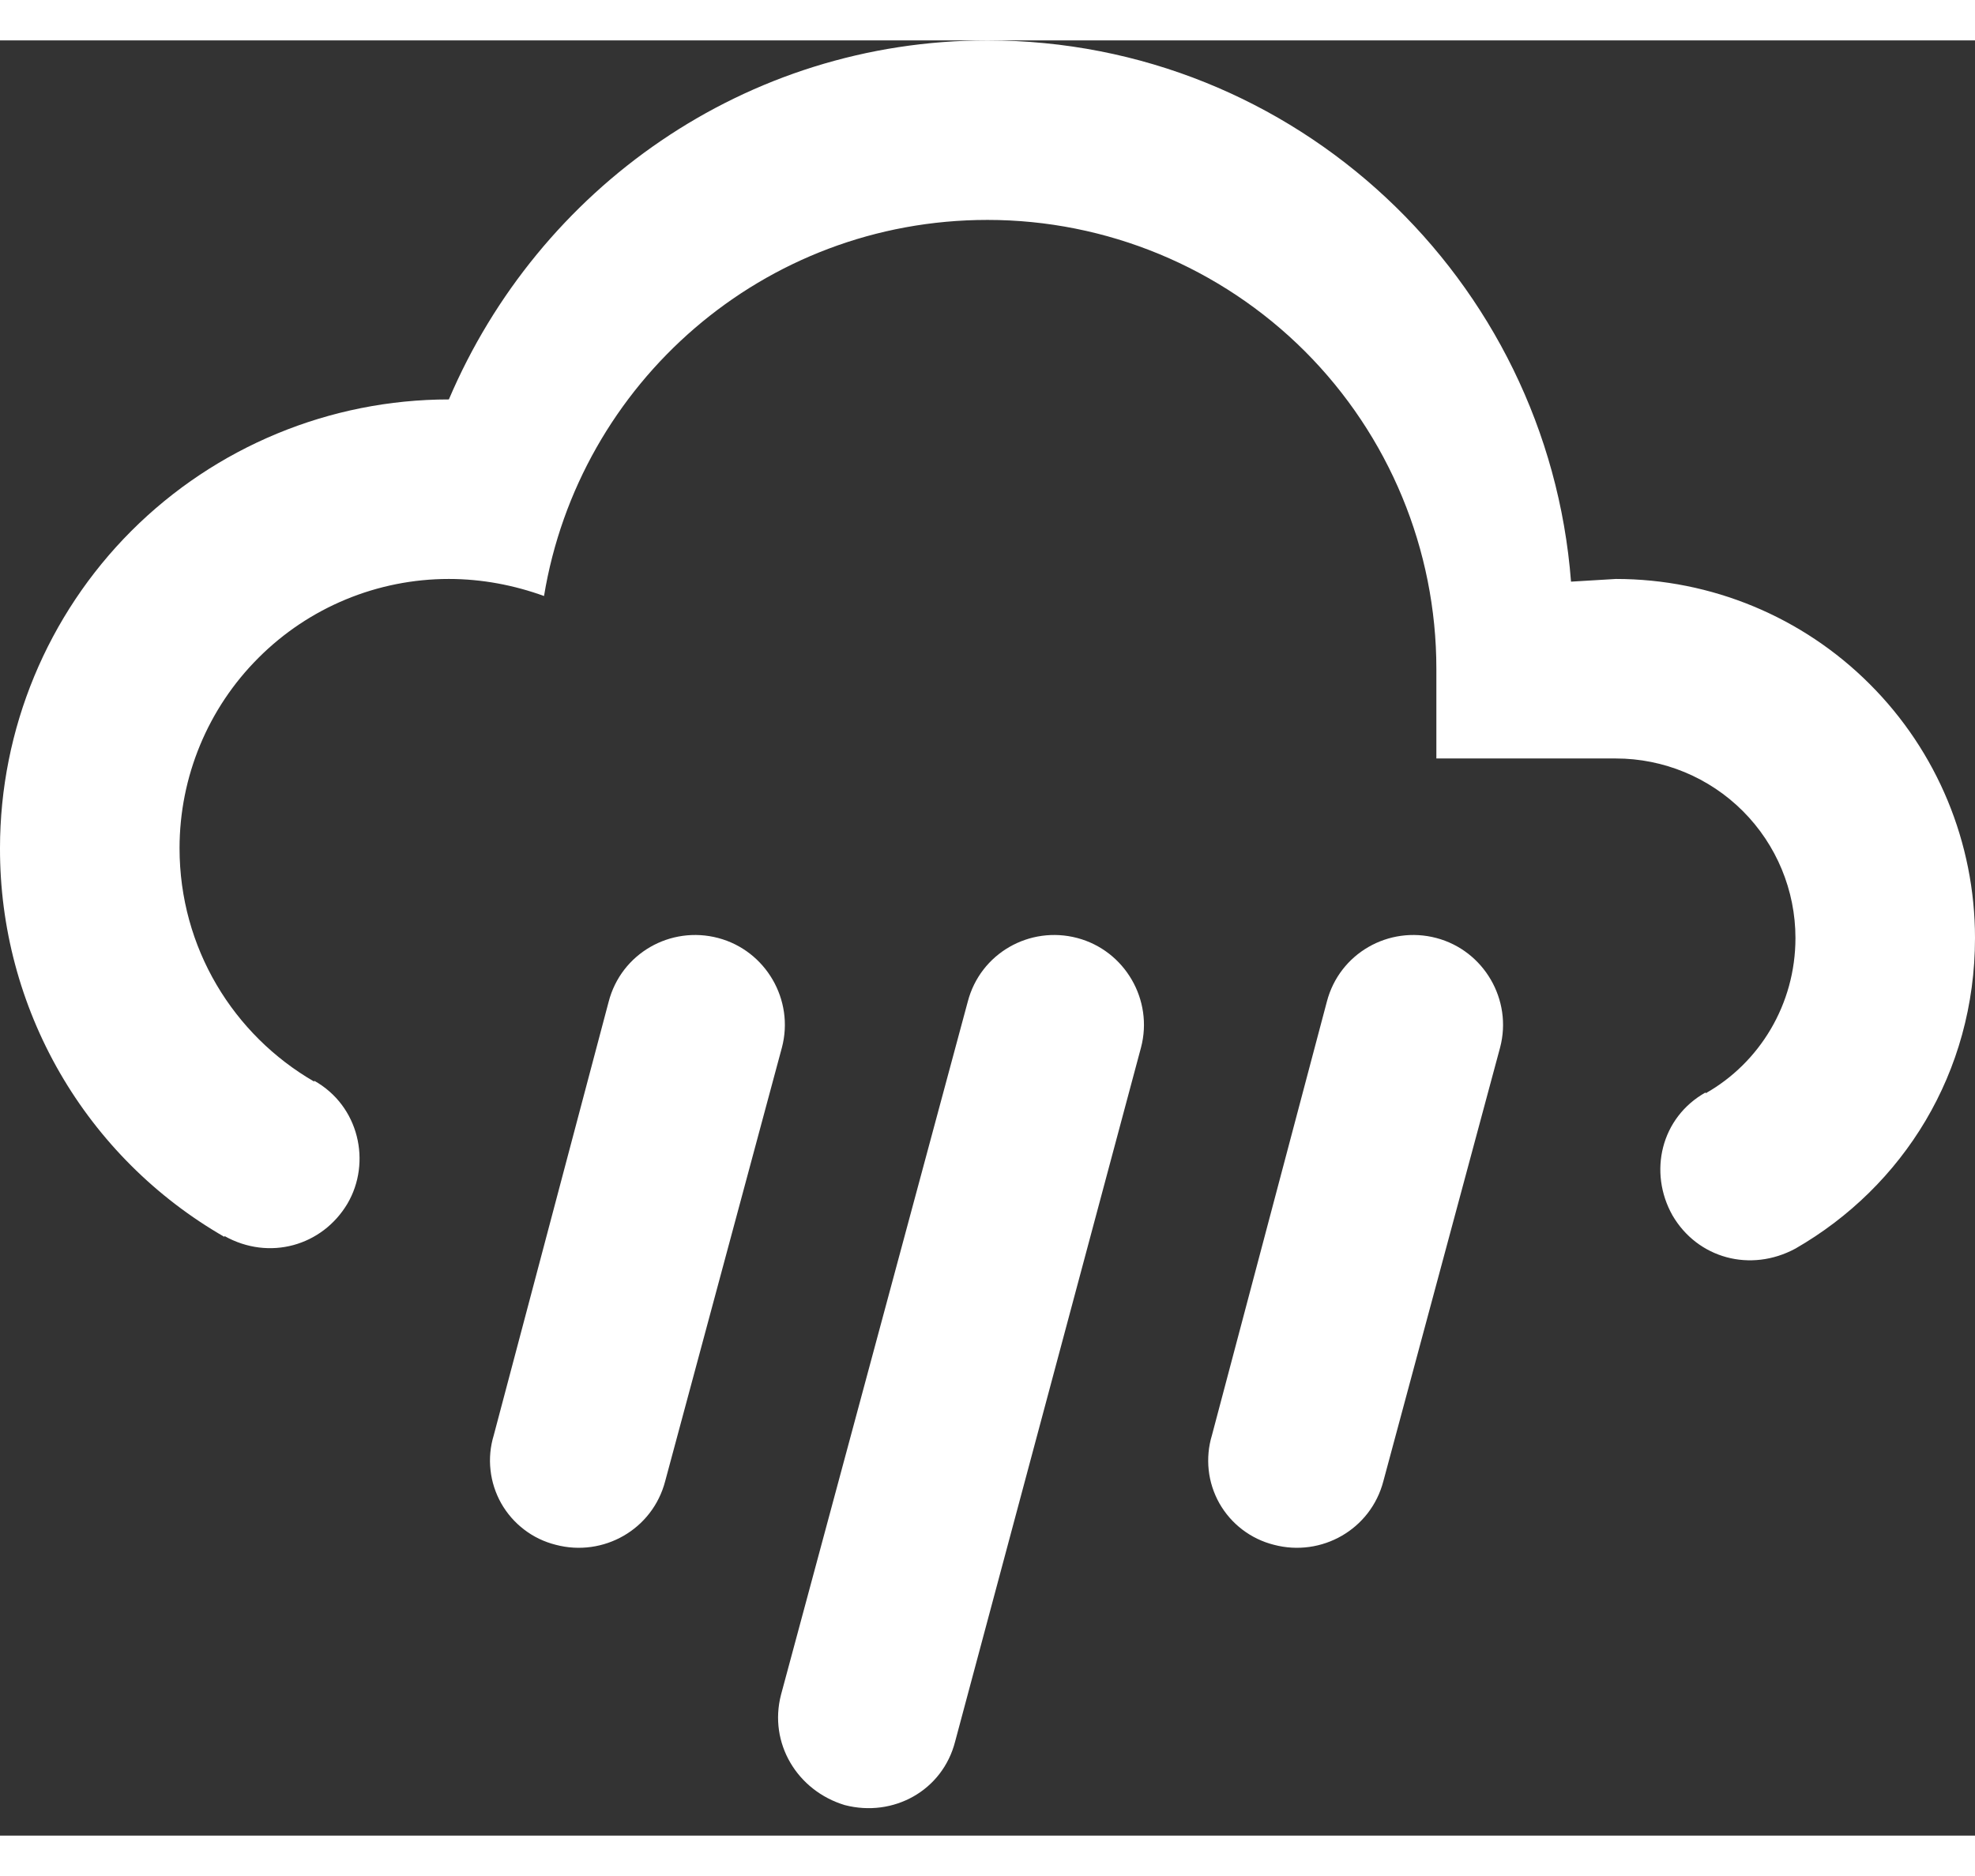 <svg width="20" height="19" viewBox="0 0 22 20" fill="none" xmlns="http://www.w3.org/2000/svg">
<rect x="0" y="0" width="22" height="20" fill="#333333" stroke="none"/>
<path d="M8 10C8.53 10.14 8.85 10.69 8.71 11.22L7.41 16.05C7.27 16.59 6.72 16.9 6.19 16.76C6.063 16.728 5.943 16.671 5.839 16.591C5.735 16.512 5.648 16.412 5.583 16.298C5.519 16.184 5.478 16.058 5.464 15.928C5.449 15.797 5.462 15.665 5.5 15.54L6.78 10.71C6.92 10.17 7.47 9.86 8 10ZM12 10C12.53 10.14 12.85 10.69 12.71 11.22L10.64 18.95C10.5 19.5 9.95 19.8 9.41 19.66C8.88 19.5 8.56 18.97 8.7 18.43L10.78 10.71C10.92 10.17 11.47 9.86 12 10ZM16 10C16.53 10.14 16.85 10.69 16.71 11.22L15.41 16.05C15.27 16.59 14.72 16.9 14.19 16.76C14.063 16.728 13.944 16.671 13.839 16.591C13.735 16.512 13.648 16.412 13.583 16.298C13.519 16.184 13.478 16.058 13.464 15.928C13.45 15.797 13.462 15.665 13.5 15.54L14.78 10.71C14.92 10.17 15.47 9.86 16 10ZM16 8V7C16 5.674 15.473 4.402 14.536 3.464C13.598 2.527 12.326 2 11 2C8.5 2 6.45 3.82 6.06 6.19C5.73 6.07 5.37 6 5 6C4.204 6 3.441 6.316 2.879 6.879C2.316 7.441 2 8.204 2 9C2 10.11 2.6 11.08 3.5 11.6V11.59C4 11.87 4.14 12.5 3.87 12.96C3.59 13.43 3 13.6 2.5 13.32V13.33C1.739 12.893 1.106 12.262 0.667 11.502C0.228 10.741 -0.002 9.878 1.31159e-05 9C1.31159e-05 7.674 0.527 6.402 1.464 5.464C2.402 4.527 3.674 4 5 4C6 1.65 8.3 0 11 0C14.43 0 17.24 2.66 17.5 6.03L18 6C19.061 6 20.078 6.421 20.828 7.172C21.579 7.922 22 8.939 22 10C22 11.5 21.2 12.77 20 13.46C19.5 13.73 18.91 13.57 18.63 13.09C18.36 12.61 18.5 12 19 11.72V11.73C19.6 11.39 20 10.74 20 10C20 9.47 19.789 8.961 19.414 8.586C19.039 8.211 18.53 8 18 8H16Z" fill="white"/>
</svg>
